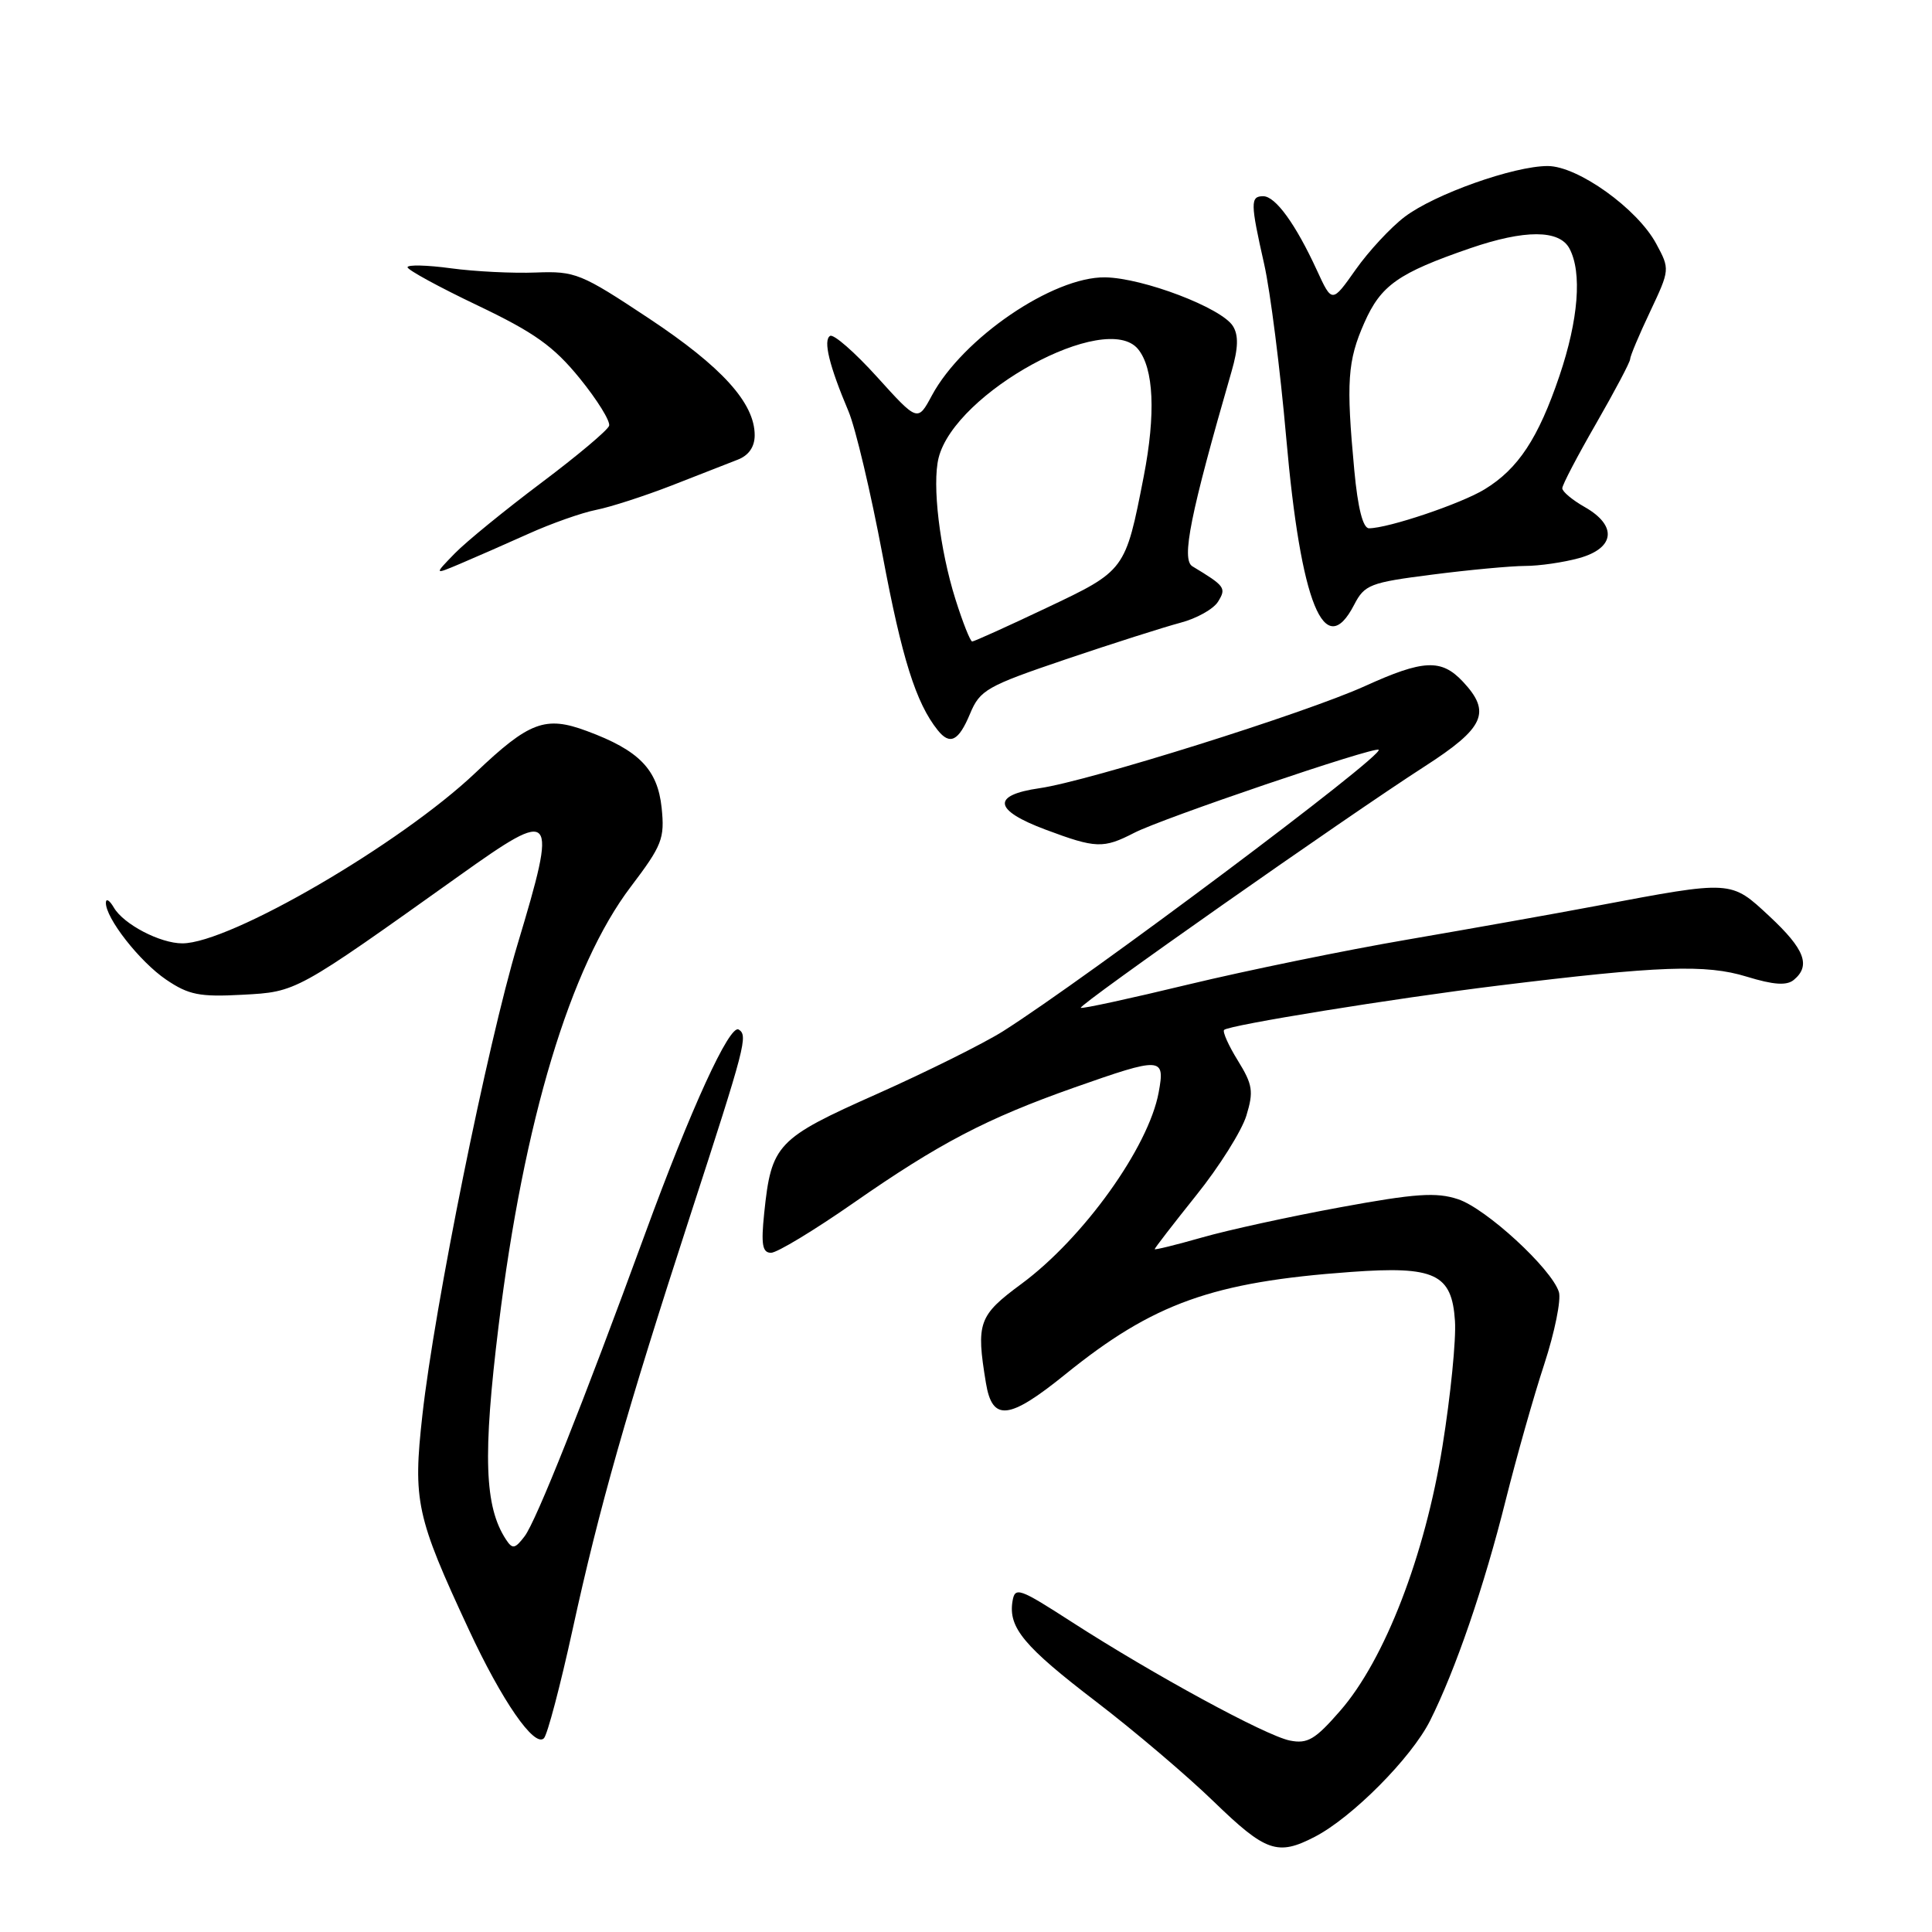 <?xml version="1.0" encoding="UTF-8" standalone="no"?>
<!DOCTYPE svg PUBLIC "-//W3C//DTD SVG 1.1//EN" "http://www.w3.org/Graphics/SVG/1.1/DTD/svg11.dtd" >
<svg xmlns="http://www.w3.org/2000/svg" xmlns:xlink="http://www.w3.org/1999/xlink" version="1.1" viewBox="0 0 256 256">
 <g >
 <path fill="currentColor"
d=" M 174.21 243.39 C 179.16 240.83 187.00 232.94 189.48 228.02 C 192.85 221.31 196.66 210.22 199.53 198.71 C 200.94 193.10 203.22 185.02 204.62 180.77 C 206.01 176.52 206.88 172.21 206.56 171.19 C 205.58 168.10 196.91 160.12 193.19 158.90 C 190.33 157.95 187.54 158.14 177.60 159.97 C 170.95 161.19 162.69 162.99 159.25 163.98 C 155.81 164.96 153.00 165.65 153.00 165.52 C 153.00 165.38 155.48 162.17 158.51 158.38 C 161.55 154.60 164.53 149.85 165.15 147.83 C 166.13 144.62 165.99 143.72 164.02 140.53 C 162.78 138.53 161.97 136.70 162.20 136.47 C 162.83 135.83 184.68 132.30 198.50 130.60 C 219.89 127.97 226.04 127.75 231.44 129.41 C 235.03 130.51 236.75 130.62 237.69 129.84 C 239.97 127.95 239.13 125.76 234.47 121.42 C 229.30 116.61 229.60 116.63 211.50 120.04 C 206.00 121.08 194.75 123.08 186.50 124.50 C 178.25 125.91 165.20 128.59 157.50 130.44 C 149.80 132.30 143.37 133.70 143.21 133.54 C 142.85 133.19 178.52 108.15 188.75 101.57 C 196.72 96.44 197.65 94.38 193.83 90.31 C 190.98 87.28 188.61 87.39 180.84 90.92 C 172.94 94.50 144.24 103.51 137.75 104.44 C 131.35 105.36 131.64 107.35 138.54 109.93 C 145.22 112.43 146.20 112.46 150.30 110.35 C 153.98 108.44 182.19 98.86 182.68 99.35 C 183.42 100.09 144.08 129.56 132.90 136.65 C 130.36 138.25 122.87 141.98 116.24 144.94 C 102.91 150.87 102.21 151.61 101.26 160.75 C 100.83 164.91 101.02 166.00 102.17 166.00 C 102.96 166.00 107.86 163.04 113.06 159.42 C 124.46 151.48 130.70 148.22 142.33 144.11 C 153.95 140.02 154.40 140.04 153.53 144.75 C 152.19 152.02 143.57 164.04 135.36 170.11 C 129.65 174.32 129.32 175.25 130.64 183.25 C 131.49 188.40 133.69 188.15 141.18 182.09 C 152.81 172.68 160.68 169.86 179.00 168.54 C 190.13 167.73 192.38 168.79 192.79 175.02 C 192.96 177.49 192.21 184.95 191.14 191.60 C 188.81 206.14 183.48 219.93 177.58 226.69 C 174.27 230.50 173.25 231.10 170.91 230.63 C 167.72 229.99 152.89 221.93 142.00 214.91 C 135.02 210.41 134.48 210.22 134.16 212.19 C 133.60 215.67 135.67 218.16 145.27 225.50 C 150.30 229.35 157.32 235.31 160.86 238.75 C 167.72 245.39 169.29 245.94 174.21 243.39 Z  M 75.87 215.93 C 79.41 199.72 83.00 187.09 91.48 161.00 C 98.80 138.49 99.13 137.20 97.88 136.42 C 96.68 135.68 91.53 146.93 85.47 163.50 C 77.24 185.99 71.04 201.57 69.51 203.57 C 68.24 205.24 67.90 205.30 67.05 204.00 C 64.19 199.65 63.96 192.86 66.07 175.65 C 69.41 148.47 75.56 128.07 83.58 117.50 C 87.74 112.01 88.09 111.12 87.67 107.03 C 87.13 101.94 84.68 99.42 77.75 96.86 C 72.27 94.82 70.13 95.62 63.04 102.36 C 53.09 111.82 30.45 125.00 24.16 125.00 C 21.21 125.00 16.37 122.47 15.08 120.25 C 14.52 119.29 14.05 119.00 14.03 119.60 C 13.97 121.63 18.51 127.43 22.02 129.81 C 25.00 131.83 26.45 132.12 32.13 131.81 C 39.34 131.42 39.10 131.54 60.91 116.00 C 73.57 106.97 73.91 107.38 68.58 125.12 C 64.59 138.40 57.57 173.10 55.97 187.50 C 54.70 198.88 55.14 200.94 62.12 215.93 C 66.51 225.38 70.81 231.59 72.07 230.33 C 72.53 229.87 74.24 223.39 75.87 215.93 Z  M 128.53 94.59 C 129.85 91.42 130.73 90.92 141.23 87.36 C 147.43 85.26 154.26 83.09 156.40 82.52 C 158.55 81.96 160.80 80.70 161.40 79.72 C 162.52 77.91 162.34 77.66 158.00 75.04 C 156.51 74.14 157.71 68.16 163.19 49.21 C 164.08 46.13 164.13 44.43 163.37 43.21 C 161.87 40.79 151.46 36.83 146.44 36.75 C 139.53 36.65 127.58 44.80 123.48 52.40 C 121.60 55.90 121.60 55.90 116.21 49.94 C 113.25 46.67 110.45 44.22 109.99 44.51 C 109.05 45.08 109.88 48.47 112.43 54.50 C 113.36 56.70 115.39 65.29 116.95 73.59 C 119.51 87.24 121.37 93.15 124.25 96.75 C 125.87 98.78 127.02 98.21 128.53 94.59 Z  M 179.43 80.14 C 180.81 77.47 181.53 77.19 189.77 76.14 C 194.65 75.51 200.18 75.00 202.07 74.99 C 203.96 74.99 207.19 74.52 209.25 73.95 C 213.99 72.63 214.32 69.66 210.01 67.20 C 208.36 66.27 207.01 65.14 207.01 64.70 C 207.00 64.27 209.03 60.40 211.50 56.11 C 213.97 51.81 216.00 47.98 216.00 47.59 C 216.00 47.20 217.19 44.36 218.65 41.29 C 221.27 35.73 221.28 35.67 219.46 32.30 C 216.96 27.65 209.07 22.00 205.08 22.00 C 200.58 22.00 190.08 25.73 186.13 28.73 C 184.27 30.14 181.35 33.29 179.63 35.73 C 176.50 40.17 176.50 40.17 174.50 35.82 C 171.69 29.71 169.01 26.00 167.38 26.00 C 165.66 26.00 165.68 26.89 167.51 35.00 C 168.32 38.58 169.63 48.92 170.43 58.00 C 172.36 80.01 175.50 87.74 179.43 80.14 Z  M 70.00 70.74 C 73.03 69.37 77.08 67.94 79.00 67.56 C 80.92 67.18 85.42 65.72 89.00 64.33 C 92.58 62.93 96.51 61.39 97.75 60.91 C 99.21 60.35 100.00 59.21 100.00 57.67 C 100.00 53.40 95.66 48.61 86.00 42.20 C 76.98 36.22 76.23 35.91 71.00 36.11 C 67.98 36.23 62.91 35.98 59.75 35.55 C 56.59 35.12 54.00 35.06 54.00 35.41 C 54.00 35.76 58.18 38.04 63.28 40.47 C 70.82 44.07 73.36 45.88 76.81 50.12 C 79.14 52.99 80.90 55.82 80.71 56.42 C 80.52 57.01 76.46 60.42 71.69 64.00 C 66.93 67.58 61.78 71.77 60.26 73.33 C 57.50 76.17 57.50 76.17 61.00 74.69 C 62.92 73.88 66.97 72.10 70.00 70.74 Z  M 126.60 79.40 C 124.51 72.77 123.49 64.18 124.37 60.67 C 126.54 52.00 146.53 41.10 150.79 46.25 C 152.89 48.80 153.16 54.84 151.55 63.13 C 149.11 75.62 149.14 75.59 138.62 80.57 C 133.48 83.01 129.07 85.00 128.82 85.00 C 128.57 85.00 127.57 82.48 126.60 79.40 Z  M 179.45 62.30 C 178.36 50.63 178.55 47.81 180.78 42.77 C 182.98 37.79 185.27 36.18 194.82 32.89 C 202.04 30.41 206.62 30.42 207.96 32.93 C 209.65 36.09 209.16 42.35 206.63 49.82 C 203.83 58.08 201.17 62.12 196.73 64.83 C 193.62 66.74 183.94 70.00 181.40 70.00 C 180.60 70.00 179.92 67.35 179.45 62.30 Z "/>
</g>
</svg>